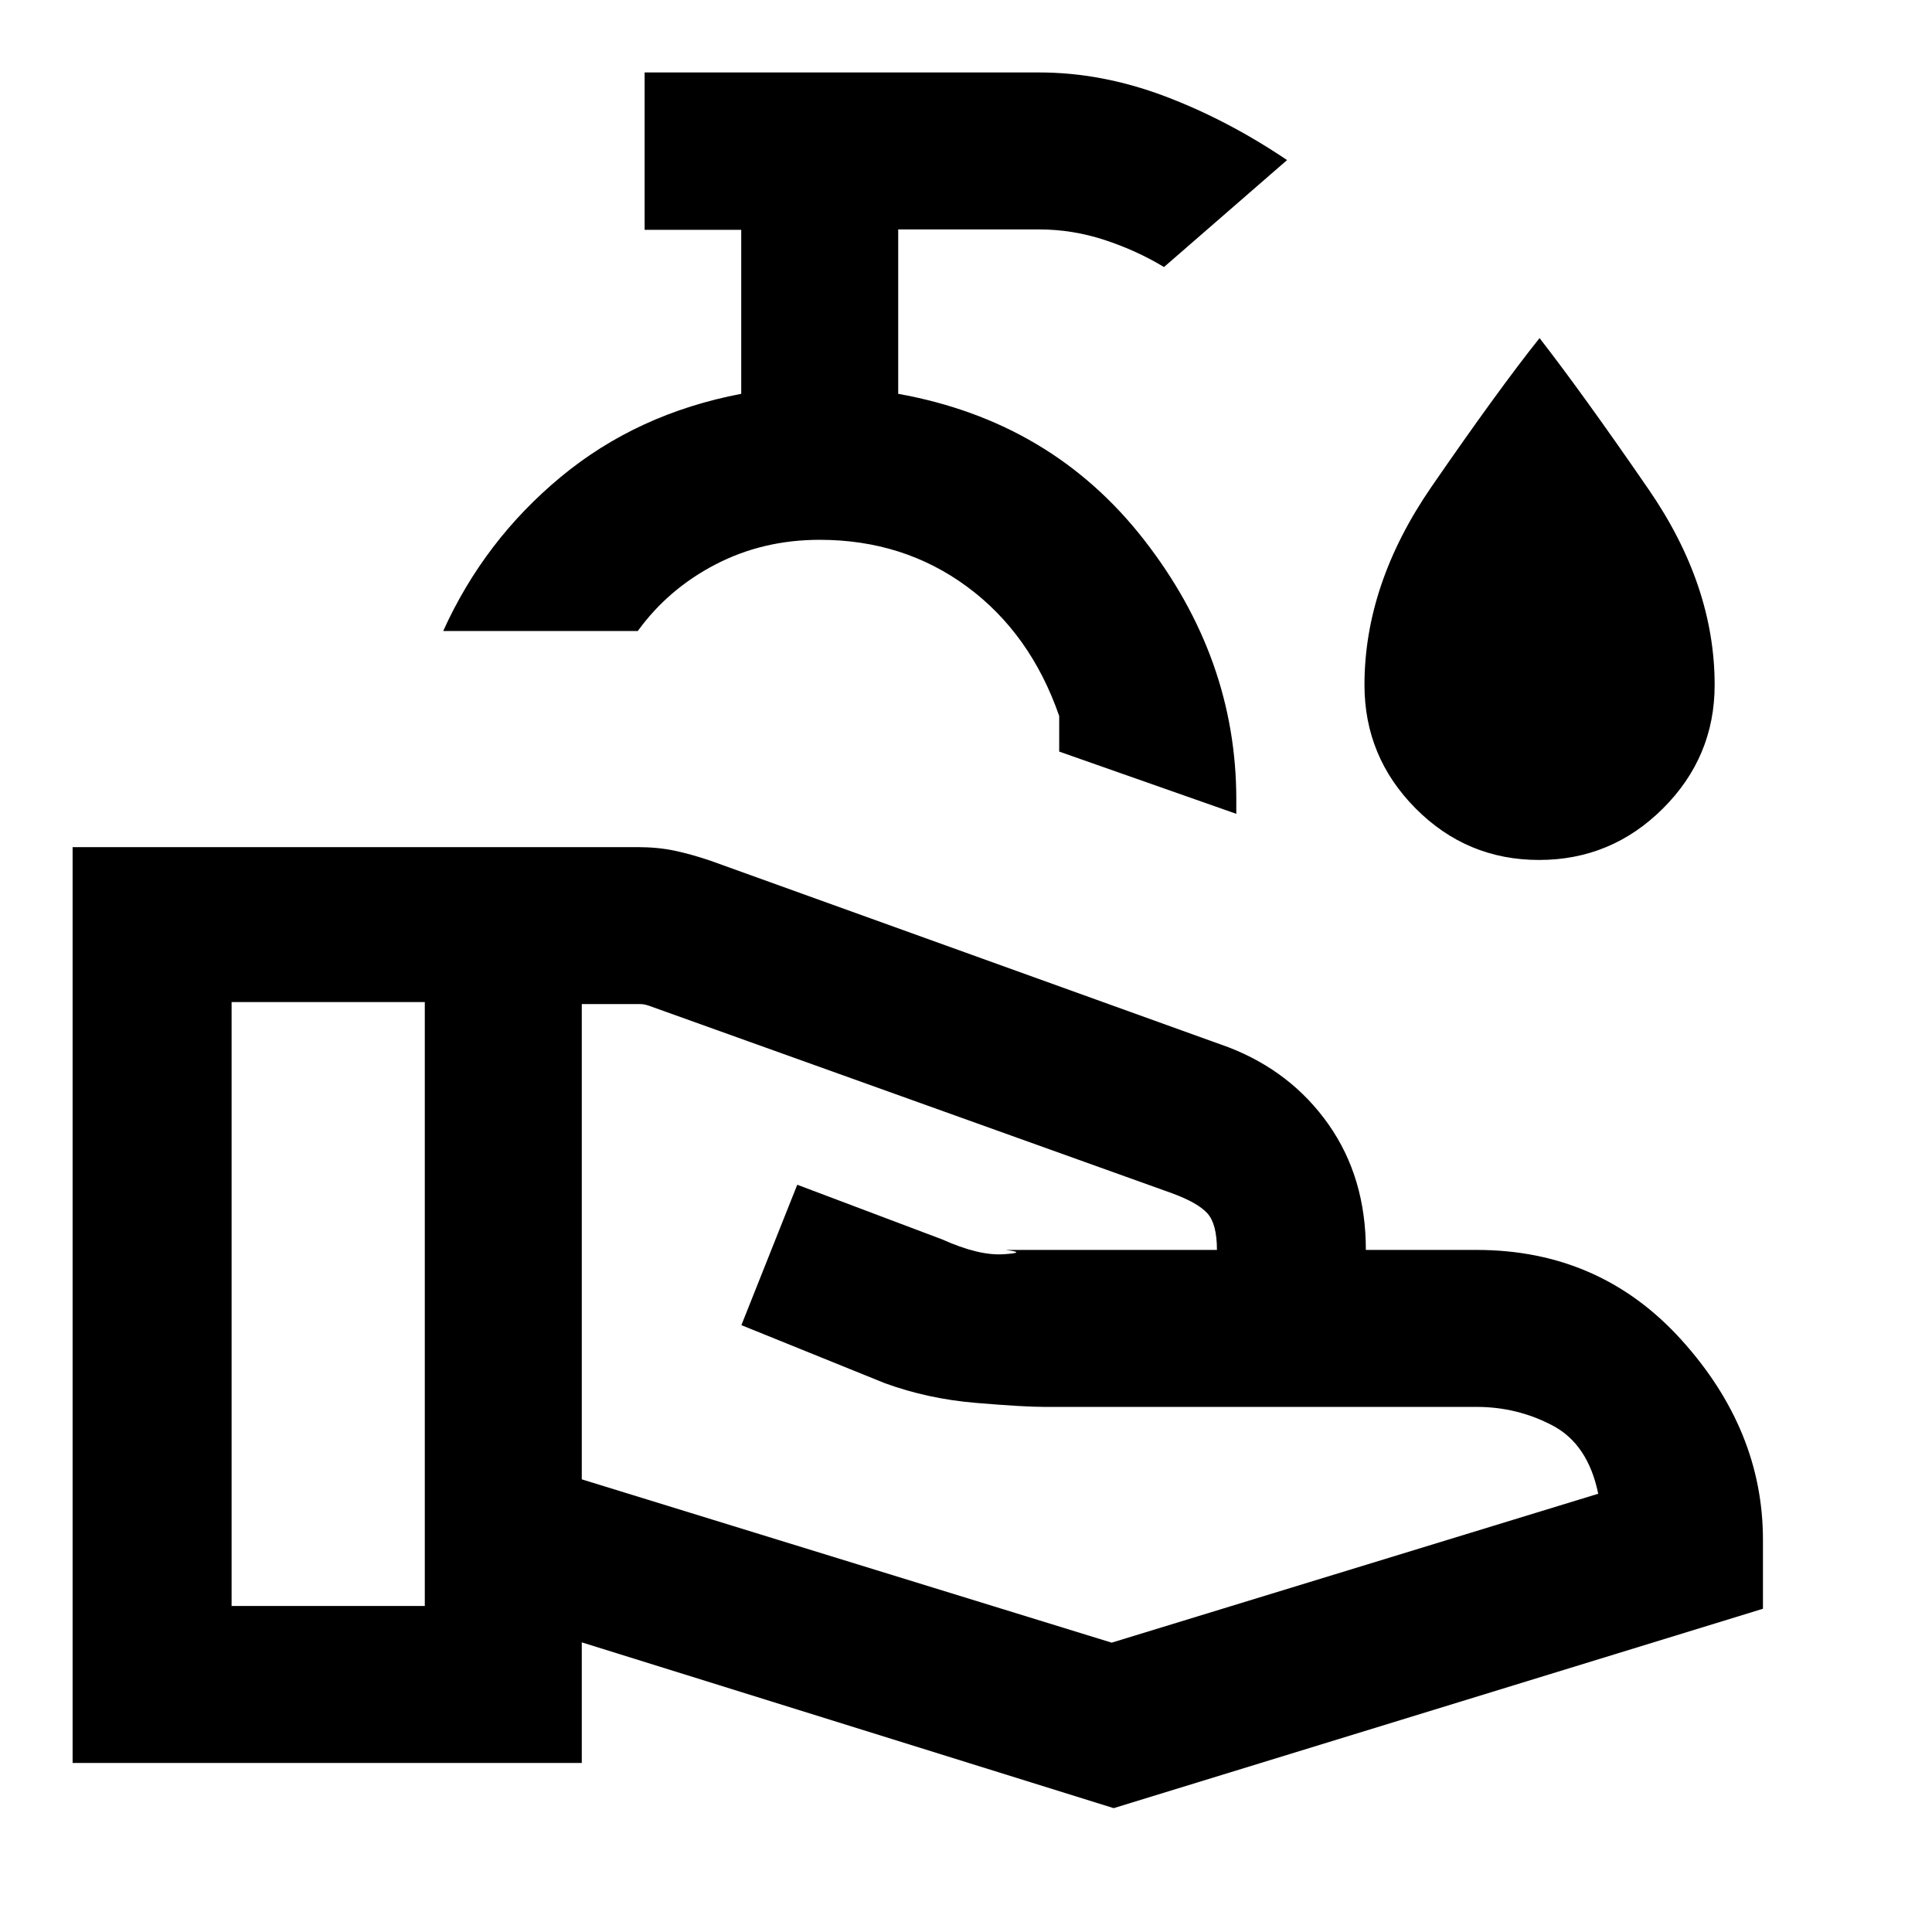 <svg xmlns="http://www.w3.org/2000/svg" height="20" viewBox="0 -960 960 960" width="20"><path d="m289.08-224.92 263.3 81.15 241.77-74q-5.07-24.61-22.65-33.88-17.58-9.27-37.81-9.27H518.85q-10.23 0-34.04-2t-45.12-9.77l-71.3-28.85 27.76-69.77 72 27.16q18.16 8.15 30.43 7.38 12.27-.77 1.11-2.15h105q0-12.85-4.69-18.12-4.69-5.27-17.62-10.04l-260.07-93.23q-1.16-.38-2.12-.57-.96-.2-2.11-.2h-29v236.16ZM36.08-84v-455.07h280.61q10.23 0 18.66 1.8 8.42 1.81 17.58 4.92l257.53 92.74q31.23 12.07 49.73 38.4 18.5 26.33 18.5 62.29h55q61.5 0 101.9 44.81Q876-249.31 876-194.92v34.3L553.38-61.54l-264.3-82.38V-84h-253Zm79-78h96v-300.08h-96V-162Zm499.23-393.61-88-30.93v-17.69q-14.23-41-45.81-64.27-31.58-23.27-73.19-23.27-28.23 0-51.77 12.23-23.54 12.23-38.62 33.08h-96.69q20.31-44.92 58.31-76.46 38-31.54 89.77-41.39v-81.49h-48V-924h196q31 0 62.15 11.69 31.15 11.7 61.08 31.85l-61.15 53.15q-13.62-8.23-29.54-13.46-15.93-5.23-32.54-5.23h-70v81.69q76.31 13.7 122.15 72.54 45.85 58.85 45.85 129v7.16Zm-207-65.16Zm357.44 88.08q-35.9 0-61.33-25.6-25.42-25.6-25.42-61.4 0-50.08 33.27-98.39Q744.54-766.38 765-792q21.46 27.62 54.23 75.23Q852-669.15 852-619.69q0 35.8-25.67 61.4t-61.58 25.6Z"/></svg>